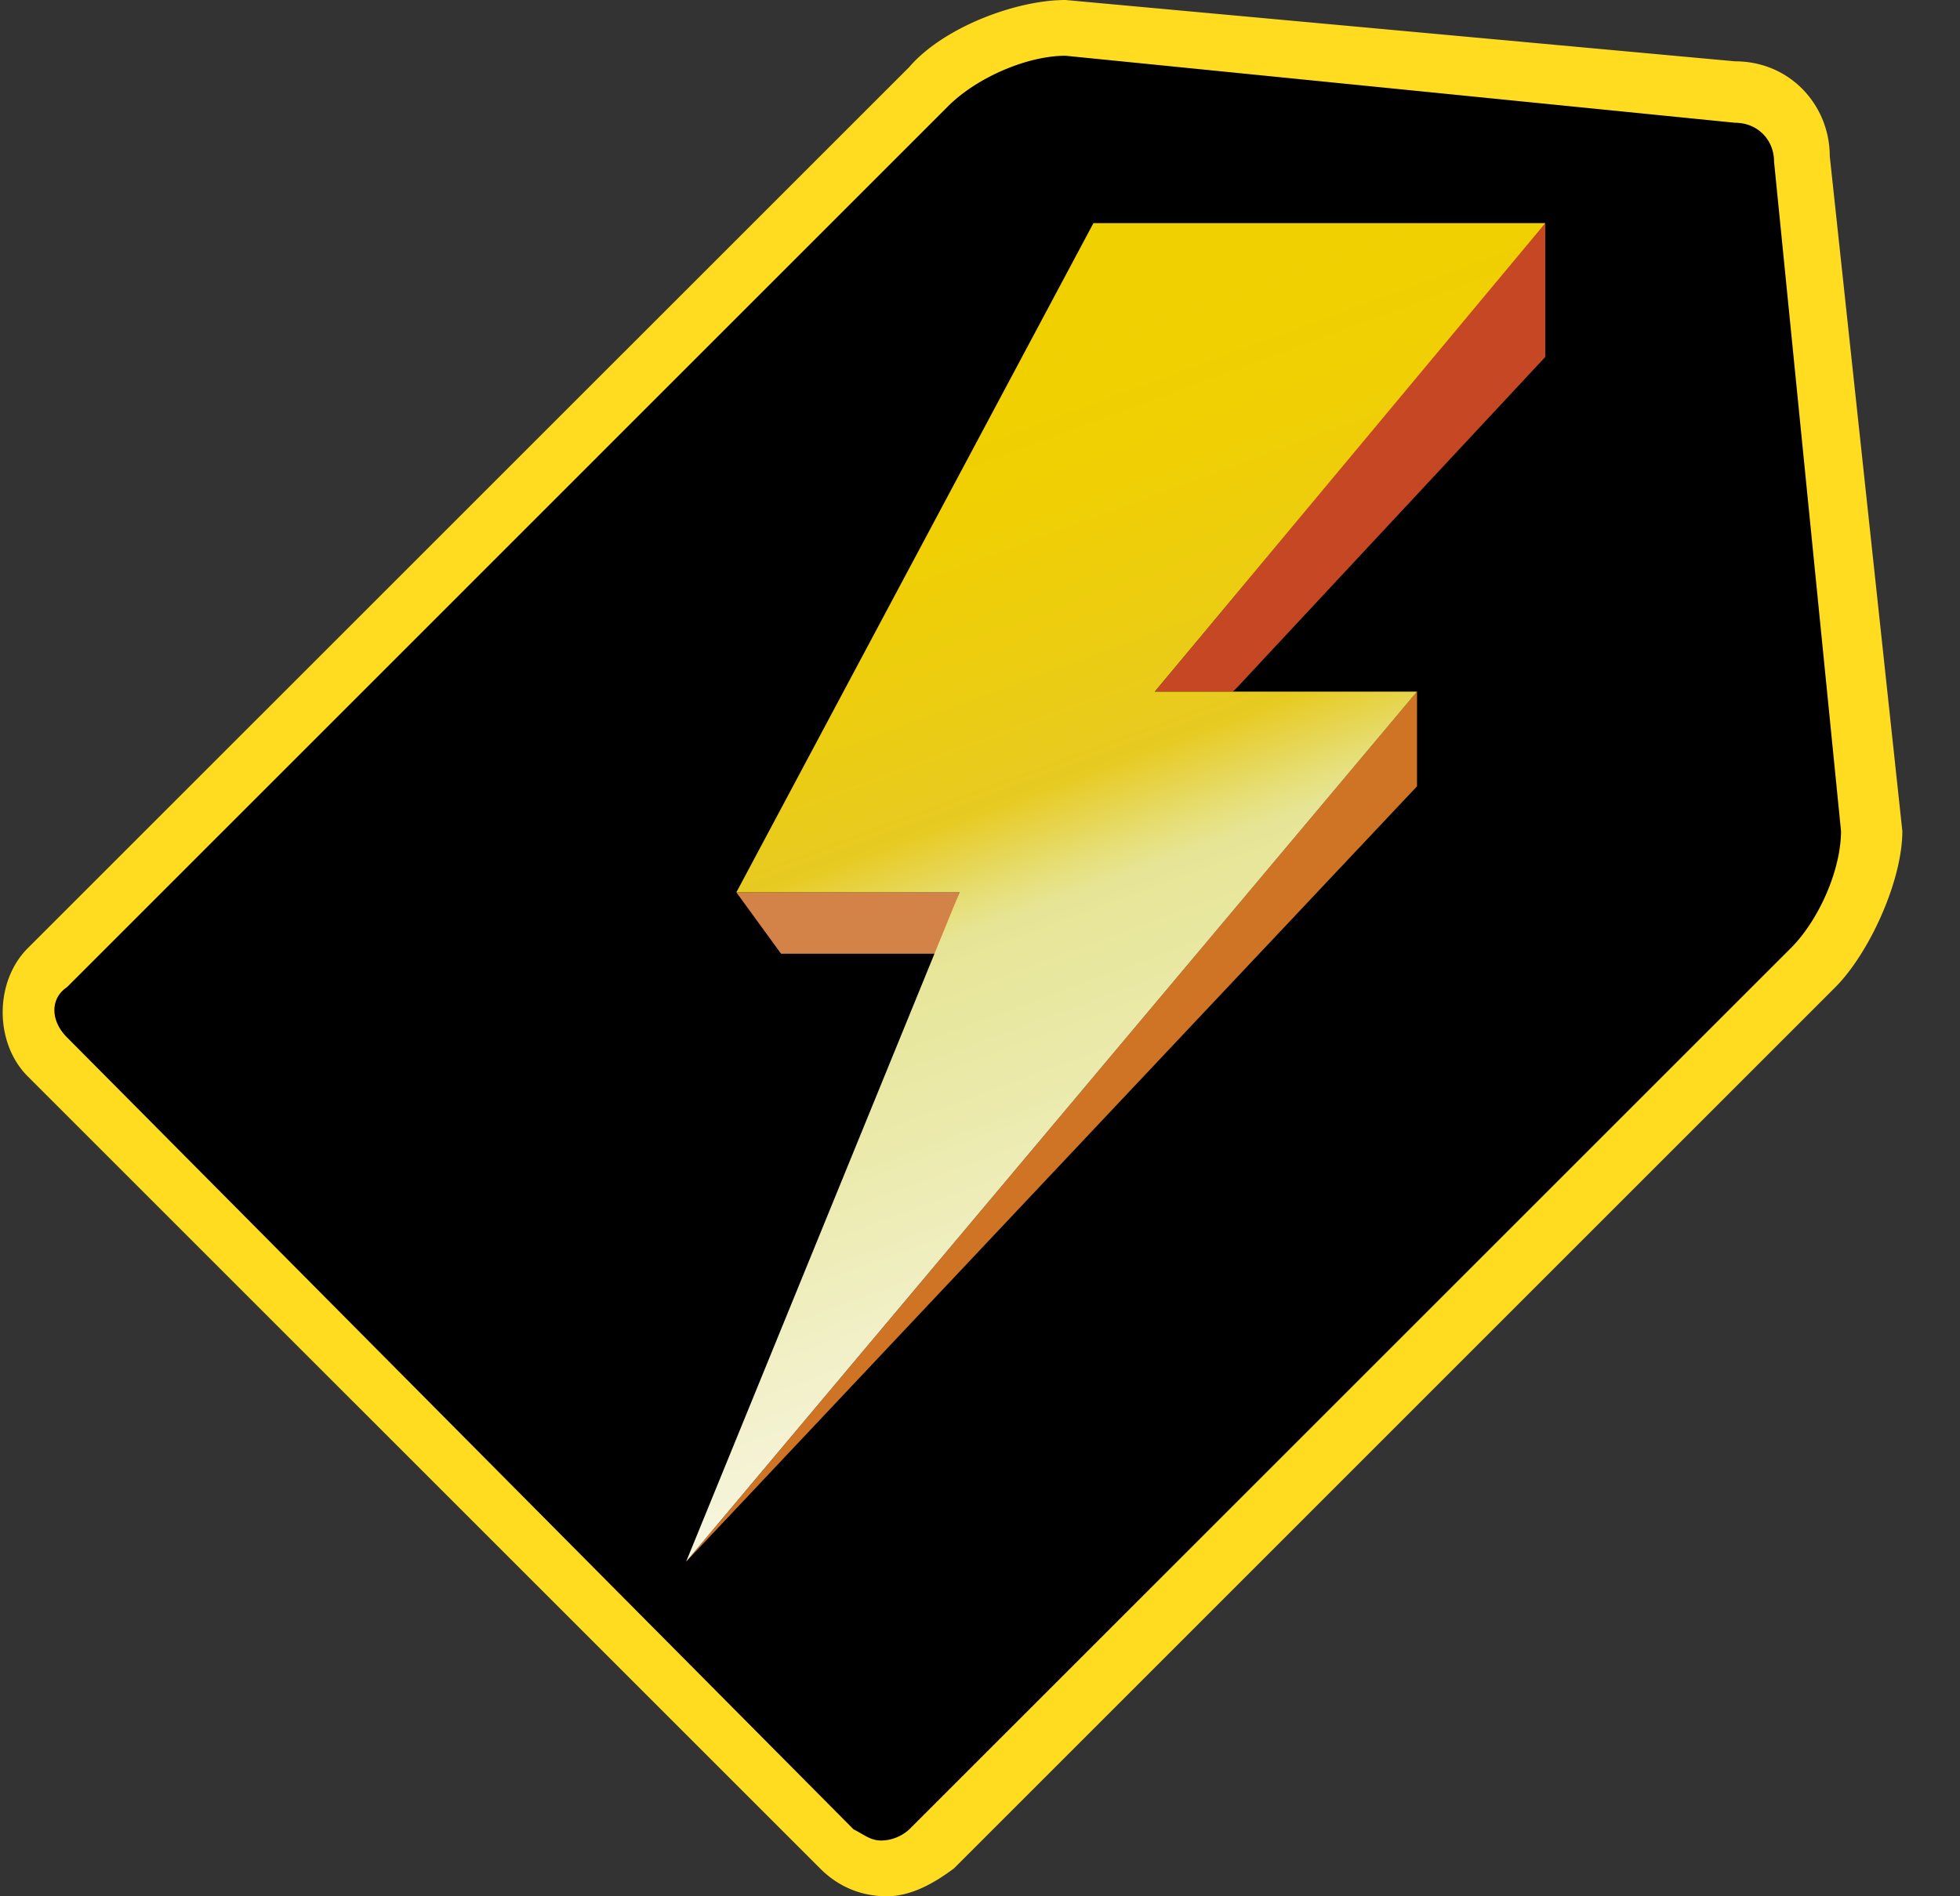 <svg xmlns="http://www.w3.org/2000/svg" width="31" height="30" viewBox="0 0 31 30">
    <rect x="0" y="0" width="31" height="30" fill="#333333" stroke="none"/>
    <defs>
        <linearGradient id="a" x1="58.45%" x2="39.641%" y1="86.182%" y2="5.645%">
            <stop offset="0%" stop-color="#F7F5DF"/>
            <stop offset="30.08%" stop-color="#EBEAAC"/>
            <stop offset="46.02%" stop-color="#E6E596"/>
            <stop offset="49.15%" stop-color="#E6DE76"/>
            <stop offset="55.97%" stop-color="#E7CB26"/>
            <stop offset="56.26%" stop-color="#E7CA22"/>
            <stop offset="68.29%" stop-color="#ECCD10"/>
            <stop offset="81.65%" stop-color="#F0CF04"/>
            <stop offset="94.82%" stop-color="#F1D000"/>
        </linearGradient>
    </defs>
    <g fill="none" fill-rule="evenodd">
        <path fill="#000" d="M13.941 29.559c-.265 0-.53-.088-.706-.265L.705 16.764c-.352-.44-.352-1.058 0-1.411l14.03-14.03c.441-.44 1.5-.882 2.206-.882L27.53 1.5c.618 0 1.06.441 1.06 1.059l1.058 10.676c0 .618-.441 1.677-.882 2.118l-14.03 13.941c-.264.177-.44.265-.794.265z"/>
        <path fill="#FFDC20" fill-rule="nonzero" d="M16.853.882l10.588 1.06c.353 0 .618.264.618.617l1.059 10.588c0 .618-.353 1.412-.794 1.853L14.382 28.941a.674.674 0 0 1-.44.177c-.177 0-.266-.089-.442-.177L1.059 16.411c-.265-.264-.265-.617 0-.793L15 1.676c.441-.44 1.235-.794 1.853-.794zm0-.882c-.794 0-1.941.441-2.47 1.059L.44 15c-.53.53-.53 1.5 0 2.03l12.53 12.529c.264.265.617.441 1.058.441.353 0 .706-.176 1.06-.441l13.94-13.941c.53-.53 1.06-1.677 1.06-2.47L28.94 2.47c0-.795-.617-1.5-1.5-1.5L16.853 0z"/>
        <g>
            <path fill="#D48348" d="M14.824 15.088l.352-.97h-3.529l.706.97h2.206z"/>
            <path fill="#CF7324" d="M10.853 24.706L22.412 10.94v1.5z"/>
            <path fill="#C54724" d="M19.588 10.853l4.853-5.206V3.53l-.088.089-6.088 7.323H19.5z"/>
            <path fill="url(#a)" d="M6.706 0h7.147L7.676 7.412h4.148L.264 21.176l4.324-10.588h-3.53z" transform="translate(10.588 3.53)"/>
        </g>
    </g>
</svg>
